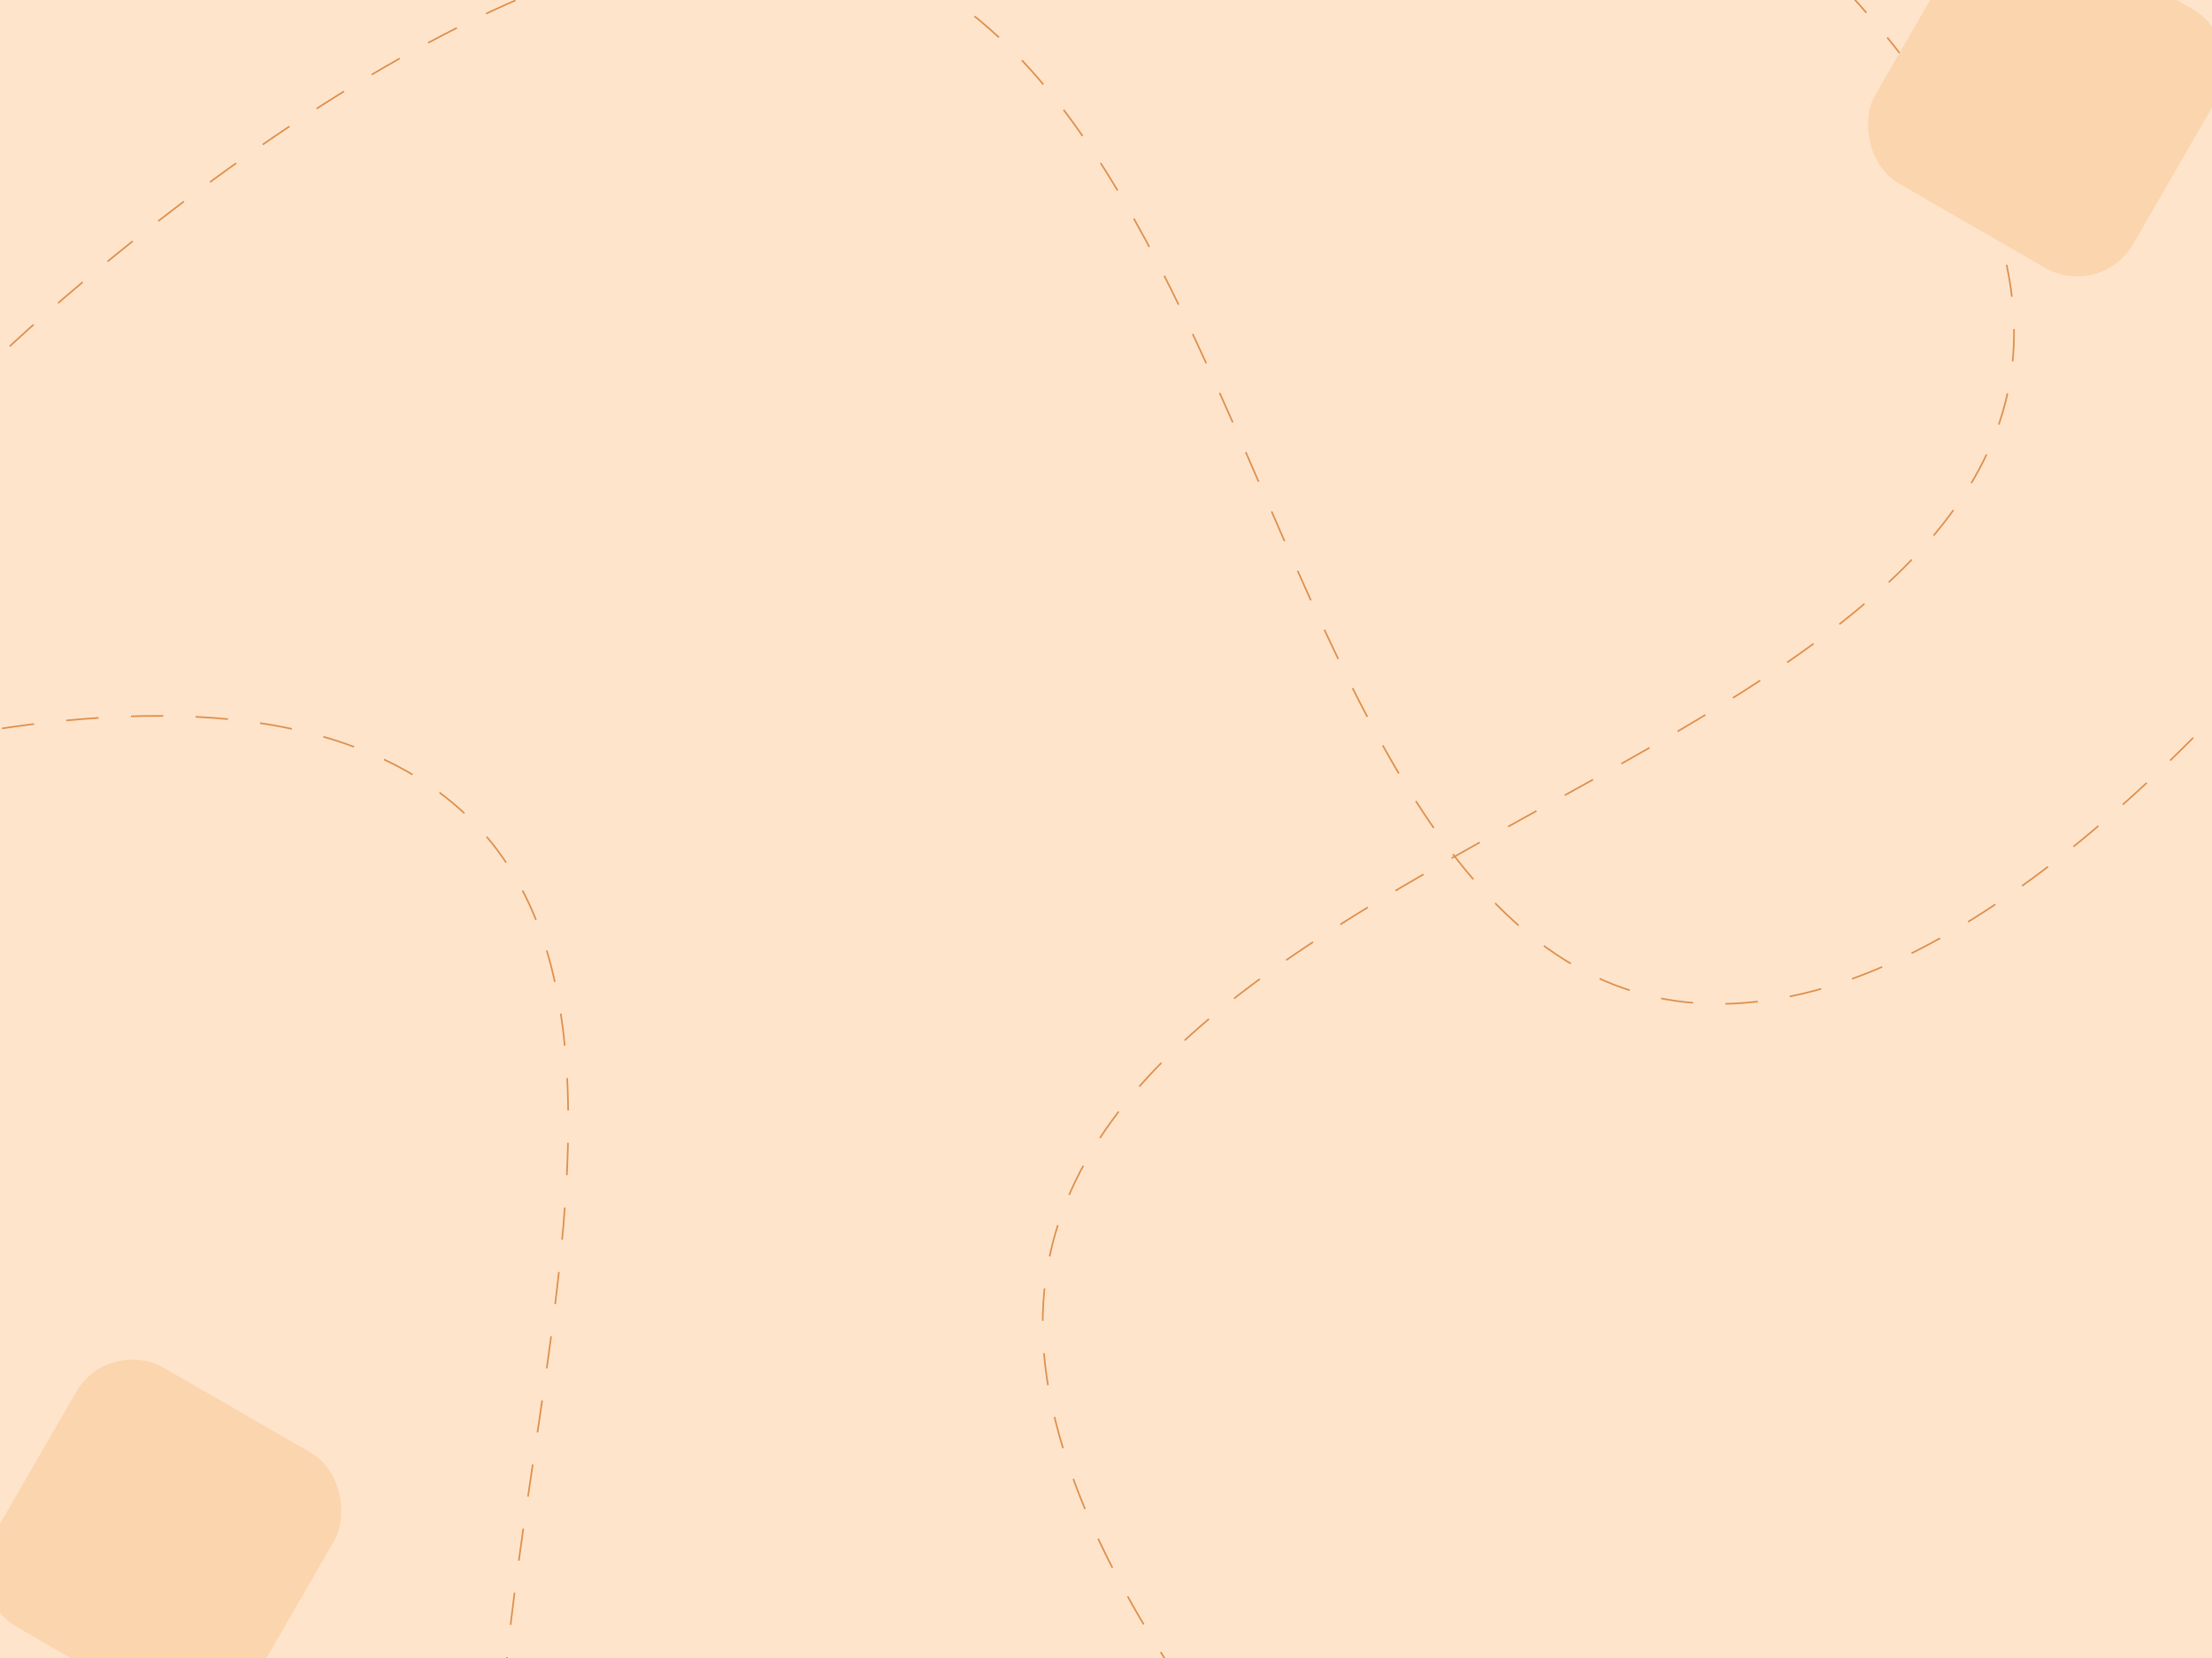 <svg width="1366" height="1024" viewBox="0 0 1366 1024" fill="none" xmlns="http://www.w3.org/2000/svg">
<g clip-path="url(#clip0_309_609)">
<rect width="1366" height="1024" fill="#FFE4CC"/>
<path d="M6 213.9C6 213.9 259.813 -26.494 458 -36.684C802.262 -54.385 761.211 678.554 1101 616.239C1309.23 578.052 1522 249.543 1522 249.543" stroke="#DD904C" stroke-dasharray="20 20"/>
<path d="M939.408 1383.28C939.408 1383.28 596.868 1453.11 423.264 1356.97C121.704 1189.97 544.09 589.57 222.737 462.797C25.806 385.108 -328.489 551.434 -328.489 551.434" stroke="#DD904C" stroke-dasharray="20 20"/>
<path d="M938.705 1276.56C938.705 1276.56 675.323 1046.69 646.383 850.363C596.113 509.332 1329.64 480.686 1235.38 148.339C1177.62 -55.33 830.412 -235.987 830.412 -235.987" stroke="#DD904C" stroke-dasharray="20 20"/>
<rect x="67" y="825" width="184" height="184" rx="40" transform="rotate(30 67 825)" fill="#FBD5AE"/>
<rect x="1230" y="-66" width="184" height="184" rx="40" transform="rotate(30 1230 -66)" fill="#FBD5AE"/>
</g>
<defs>
<clipPath id="clip0_309_609">
<rect width="1366" height="1024" fill="white"/>
</clipPath>
</defs>
</svg>
